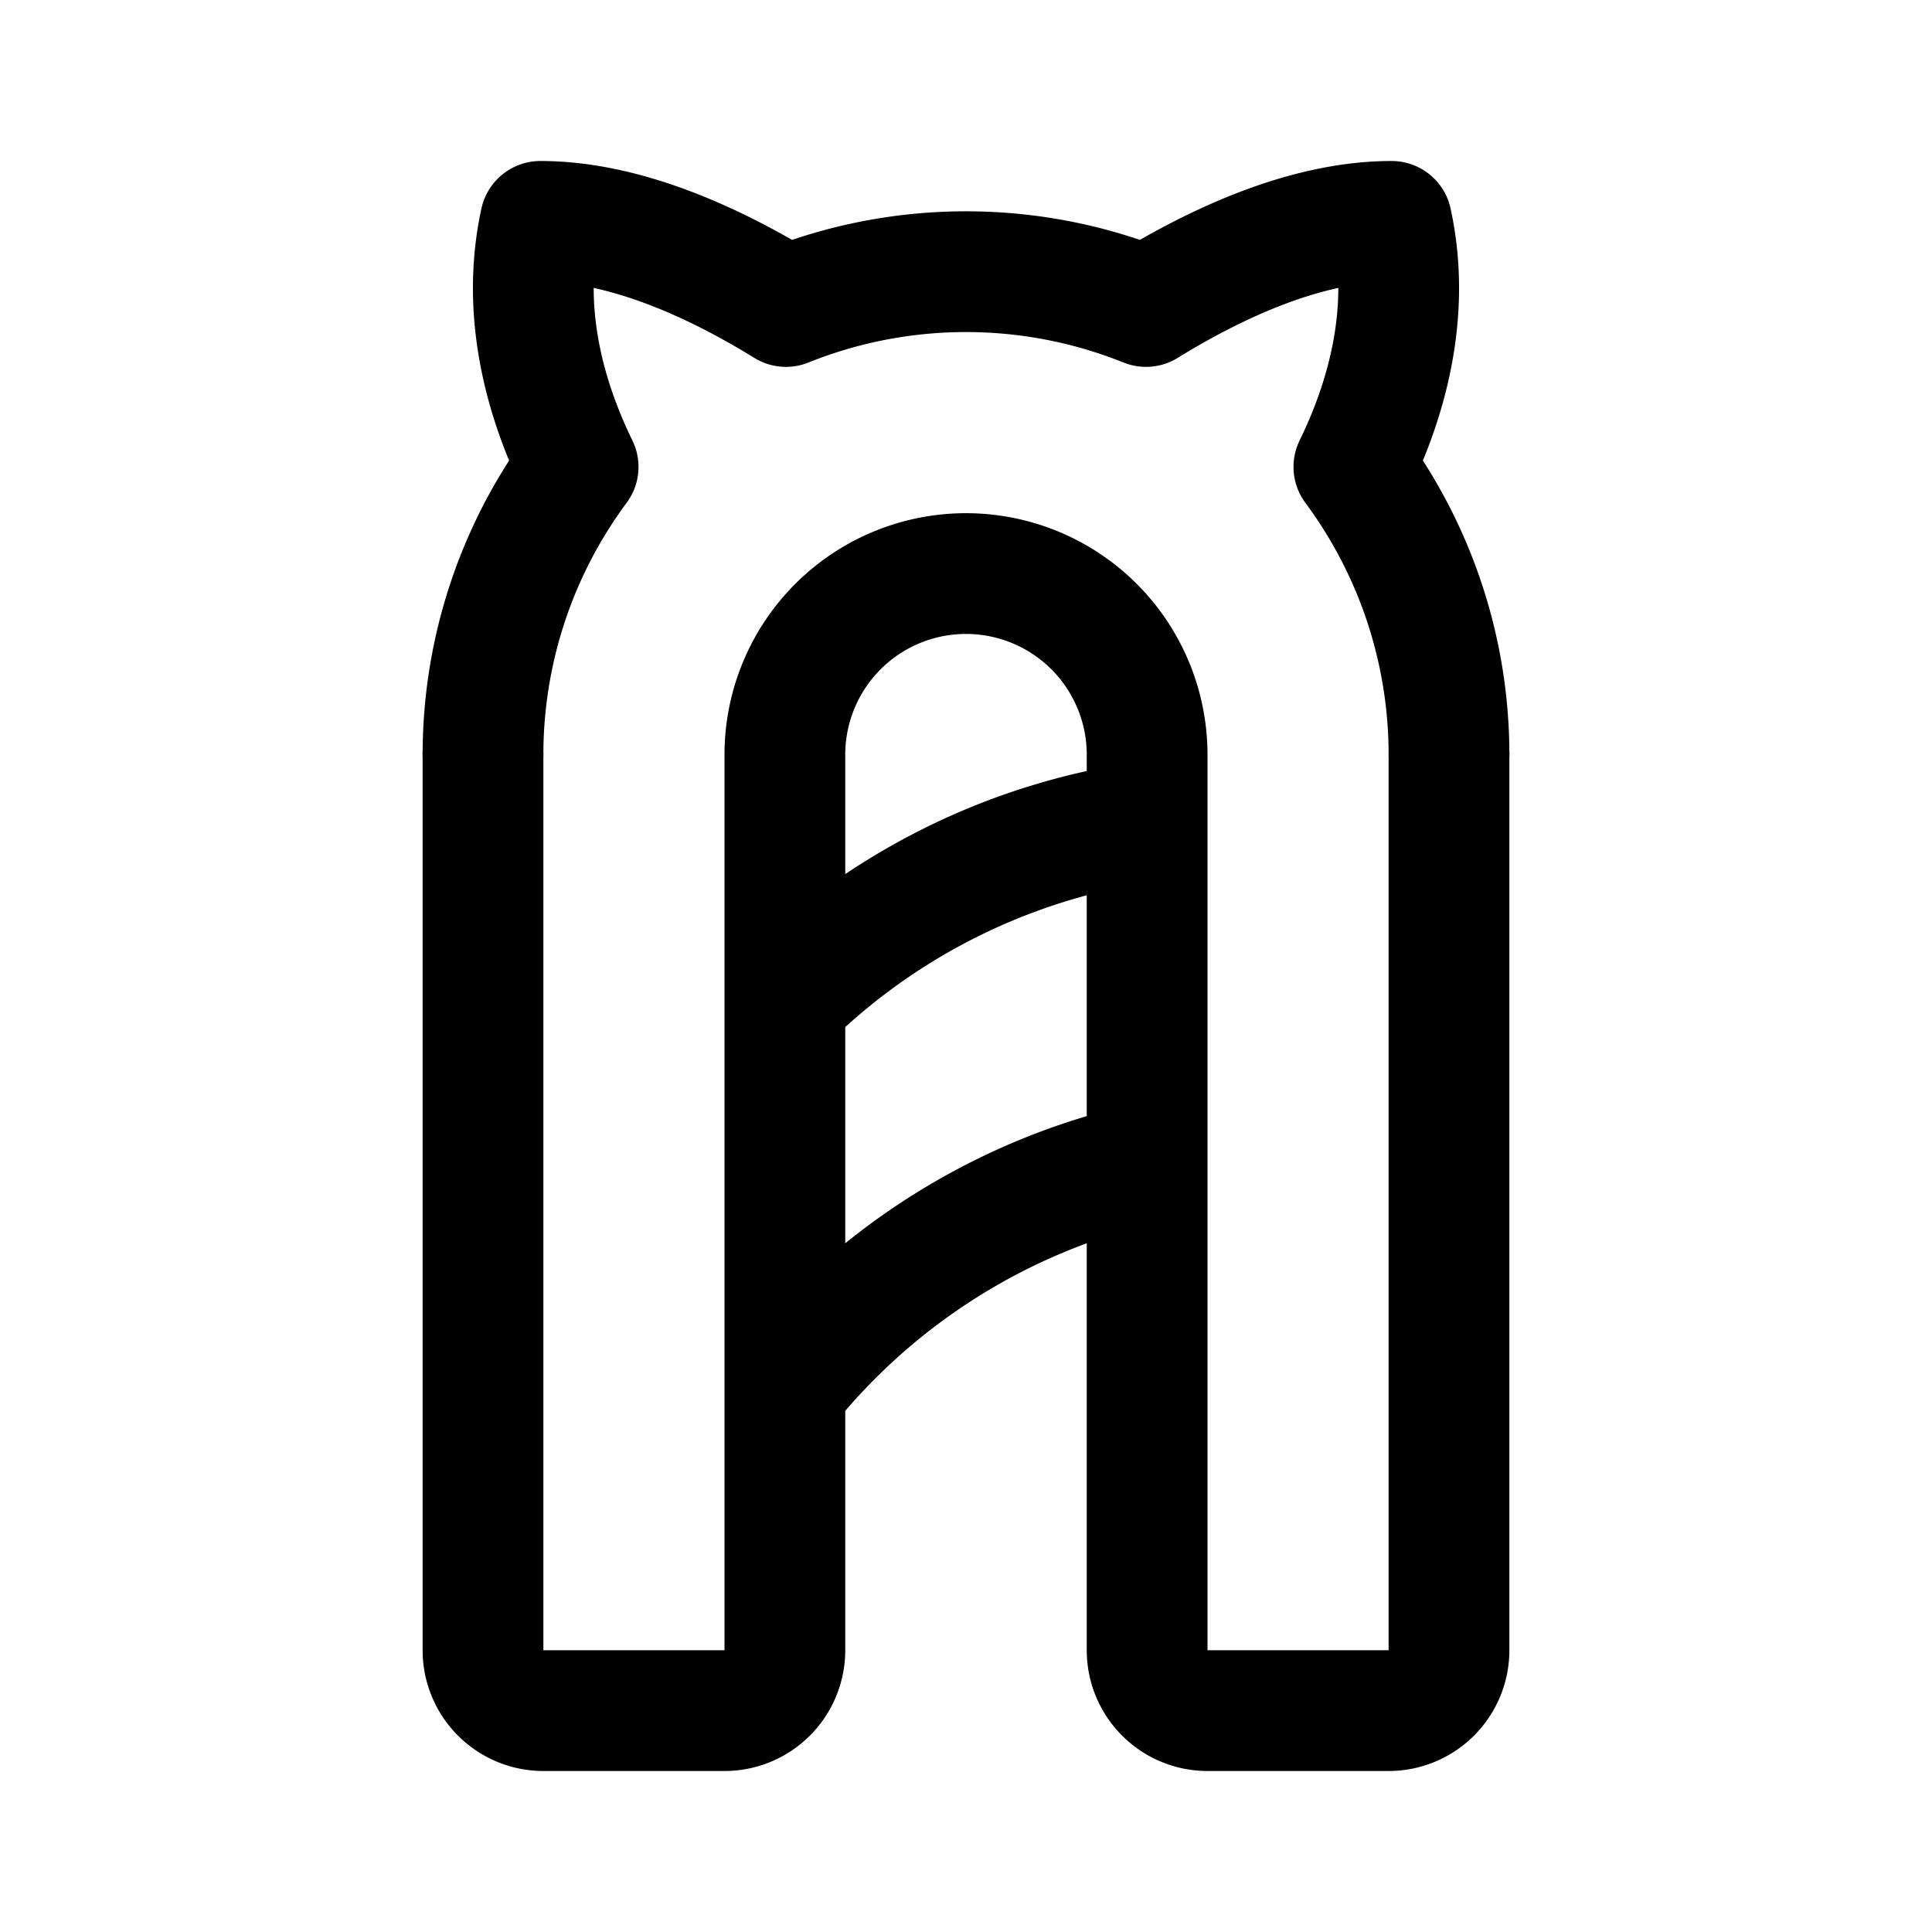 <svg width="192" height="192" viewBox="0 0 192 192" fill="none" xmlns="http://www.w3.org/2000/svg"><path d="M144 75a48.004 48.004 0 0 0-9.452-28.601c3.078-6.304 5.778-15.084 3.747-24.399-8.479 0-17.409 4.146-24.405 8.458a48 48 0 0 0-35.78 0C71.114 26.146 62.184 22 53.705 22c-2.031 9.316.669 18.095 3.747 24.399A48 48 0 0 0 48 75" stroke="#000" stroke-width="12" stroke-linecap="round" stroke-linejoin="round"/><path d="M114 75a18.01 18.01 0 0 0-5.272-12.728 18.005 18.005 0 0 0-19.616-3.902A17.998 17.998 0 0 0 78 75m66 0v89a6 6 0 0 1-6 6h-18a6 6 0 0 1-6-6v-48.45M114 75v6.636M48 75v89a6 6 0 0 0 6 6h18a6 6 0 0 0 6-6v-25.95M78 75v24.492m36-17.856a64.001 64.001 0 0 0-36 17.856m36-17.856v33.914M78 99.492v38.558m0 0a64 64 0 0 1 36-22.5" stroke="#000" stroke-width="12" stroke-linecap="round" stroke-linejoin="round"/></svg>